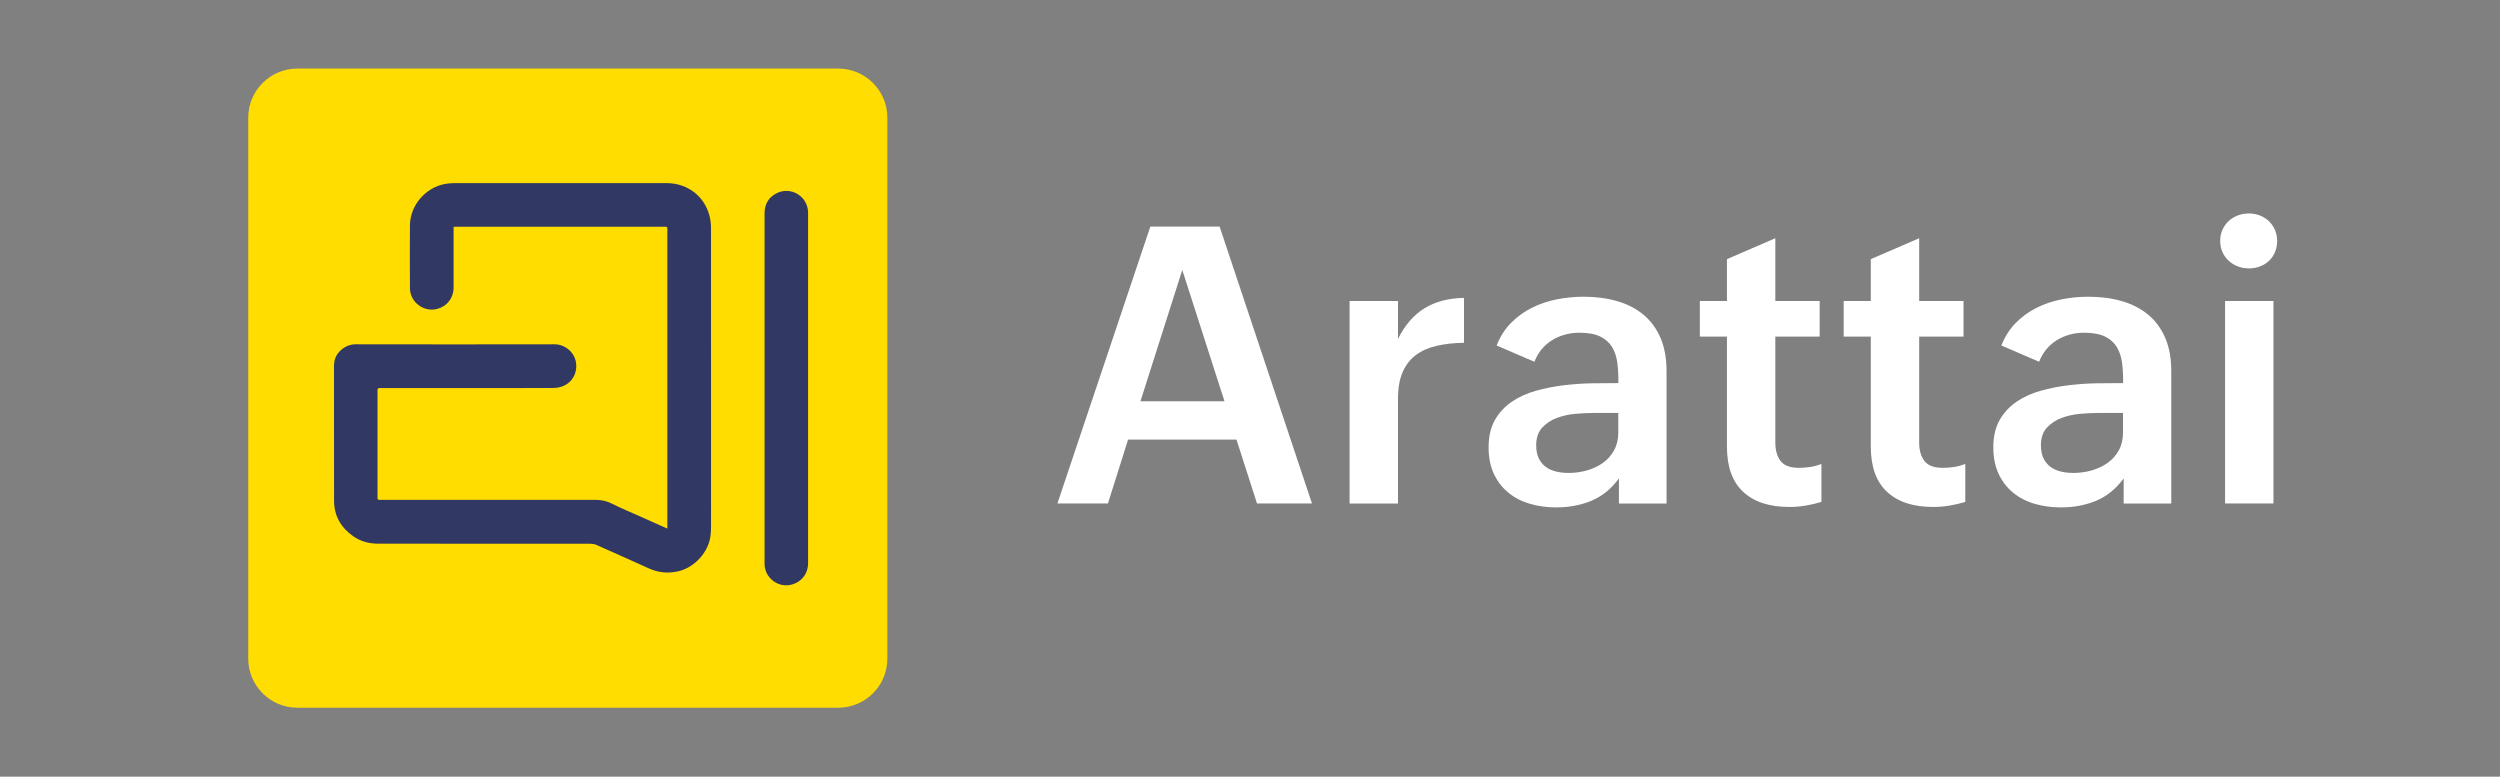 <svg width="618" height="192" viewBox="0 0 618 192" fill="none" xmlns="http://www.w3.org/2000/svg">
<rect x="0" y="0" width="618" height="192" fill="#808080" stroke="none"/>
<path d="M207.2 16.95H73.52C66.804 16.95 61.36 22.394 61.36 29.11V162.79C61.36 169.506 66.804 174.95 73.52 174.95H207.2C213.916 174.95 219.36 169.506 219.36 162.79V29.11C219.36 22.394 213.916 16.95 207.2 16.95Z" fill="#FFDD00"/>
<path d="M164.97 130.65V129.98C164.97 105.58 164.97 81.18 164.97 56.79C164.97 56.05 164.97 56.05 164.21 56.05C147.02 56.05 129.83 56.05 112.65 56.05C112.51 56.05 112.36 56.06 112.13 56.08C112.13 56.33 112.13 56.56 112.13 56.78C112.13 61.53 112.13 66.28 112.13 71.04C112.13 73.62 110.58 75.66 108.15 76.34C104.82 77.27 101.37 74.74 101.34 71.27C101.3 66.06 101.29 60.85 101.34 55.65C101.39 50.75 105.2 46.34 110.04 45.47C110.77 45.34 111.52 45.27 112.26 45.27C129.78 45.26 147.29 45.26 164.81 45.27C169.89 45.27 174.09 48.43 175.37 53.28C175.64 54.29 175.76 55.36 175.76 56.41C175.78 80.46 175.78 104.51 175.77 128.57C175.77 129.81 175.79 131.05 175.66 132.27C175.24 136.39 171.78 140.24 167.75 141.2C165.23 141.8 162.81 141.59 160.45 140.53C156.12 138.58 151.8 136.63 147.45 134.71C146.99 134.5 146.43 134.41 145.92 134.41C128.46 134.39 111 134.4 93.54 134.4C91.28 134.4 89.17 133.86 87.31 132.55C84.28 130.43 82.59 127.52 82.58 123.79C82.55 113.12 82.58 102.45 82.56 91.78C82.56 90.63 82.48 89.5 82.93 88.41C83.75 86.43 85.9 85.11 87.78 85.11C104.22 85.14 120.66 85.14 137.1 85.11C139.52 85.11 141.96 86.92 142.38 89.58C142.82 92.38 141.24 94.91 138.58 95.65C137.87 95.85 137.11 95.92 136.37 95.92C122.44 95.94 108.51 95.93 94.58 95.93C94.36 95.93 94.14 95.95 93.93 95.93C93.43 95.87 93.32 96.1 93.32 96.56C93.34 99.73 93.32 102.9 93.32 106.06C93.32 111.63 93.32 117.2 93.32 122.77C93.32 123.57 93.32 123.57 94.14 123.57C111.82 123.57 129.5 123.57 147.18 123.56C148.65 123.56 149.98 123.84 151.31 124.52C153.65 125.7 156.07 126.69 158.46 127.76C160.42 128.64 162.38 129.51 164.34 130.39C164.5 130.46 164.67 130.53 164.95 130.65H164.97Z" fill="#303863"/>
<path d="M199.76 95.94C199.76 110.34 199.76 124.74 199.76 139.14C199.76 141.82 198.19 143.86 195.62 144.53C192.42 145.37 189.13 142.91 189 139.58C189 139.43 189 139.29 189 139.14C189 110.34 189 81.54 189 52.74C189 50.46 189.99 48.76 192.01 47.76C195.56 45.99 199.69 48.55 199.76 52.52C199.78 53.72 199.76 54.92 199.76 56.12C199.76 69.39 199.76 82.66 199.76 95.93V95.94Z" fill="#303863"/>
<path d="M278.86 108.67L273.88 124.46H261.39L284.36 56.02H301.49L324.32 124.46H310.73L305.66 108.67H278.86ZM281.92 99.19H302.69L292.26 66.74L281.92 99.19Z" fill="white"/>
<path d="M361.9 84.74C359.48 84.77 357.26 85.01 355.25 85.46C353.24 85.91 351.52 86.66 350.08 87.71C348.64 88.76 347.54 90.17 346.75 91.95C345.97 93.72 345.58 95.95 345.58 98.63V124.47H333.62V74.41H345.58V83.79C347.27 80.38 349.46 77.85 352.14 76.2C354.82 74.56 358.07 73.7 361.9 73.64V84.74Z" fill="white"/>
<path d="M400.14 118.34C398.26 120.89 396 122.71 393.37 123.8C390.74 124.88 387.86 125.43 384.73 125.43C382.37 125.43 380.17 125.13 378.12 124.52C376.07 123.91 374.31 122.99 372.81 121.74C371.31 120.49 370.13 118.95 369.27 117.1C368.41 115.25 367.98 113.08 367.98 110.59C367.98 107.88 368.51 105.61 369.56 103.79C370.61 101.97 372.01 100.47 373.75 99.29C375.49 98.11 377.47 97.21 379.71 96.59C381.94 95.97 384.25 95.51 386.63 95.23C389.01 94.95 391.36 94.78 393.69 94.75C396.02 94.72 398.14 94.7 400.06 94.7C400.09 92.88 400 91.21 399.8 89.67C399.59 88.14 399.15 86.82 398.46 85.72C397.77 84.62 396.79 83.77 395.52 83.16C394.24 82.55 392.52 82.25 390.35 82.25C389.14 82.25 387.96 82.41 386.81 82.73C385.66 83.05 384.6 83.51 383.63 84.12C382.66 84.73 381.8 85.48 381.07 86.37C380.34 87.26 379.75 88.28 379.3 89.43L369.97 85.41C370.83 83.21 372.02 81.34 373.54 79.81C375.06 78.28 376.77 77.03 378.69 76.08C380.61 75.13 382.65 74.43 384.84 74C387.03 73.57 389.24 73.35 391.47 73.35C394.47 73.35 397.22 73.71 399.73 74.43C402.23 75.15 404.4 76.26 406.22 77.76C408.04 79.26 409.45 81.17 410.46 83.48C411.46 85.79 411.97 88.55 411.97 91.74V124.48H400.2V118.35L400.14 118.34ZM379.75 110.11C379.75 111.36 379.96 112.41 380.37 113.27C380.78 114.13 381.35 114.83 382.07 115.38C382.79 115.92 383.63 116.31 384.61 116.55C385.58 116.79 386.64 116.91 387.79 116.91C389.32 116.91 390.82 116.7 392.29 116.29C393.76 115.87 395.07 115.26 396.21 114.45C397.35 113.64 398.28 112.6 398.99 111.34C399.69 110.08 400.04 108.62 400.04 106.96V102.08H394.06C392.69 102.08 391.17 102.15 389.51 102.29C387.85 102.43 386.3 102.78 384.84 103.32C383.39 103.86 382.18 104.67 381.2 105.74C380.23 106.81 379.74 108.27 379.74 110.12L379.75 110.11Z" fill="white"/>
<path d="M450.25 124.08C448.97 124.46 447.67 124.77 446.33 124.99C444.99 125.21 443.65 125.32 442.31 125.32C437.4 125.32 433.6 124.08 430.92 121.59C428.24 119.1 426.9 115.37 426.9 110.39V83.21H420.2V74.4H426.9V64.06L438.86 58.89V74.4H449.82V83.21H438.86V109.34C438.86 111.32 439.3 112.87 440.18 113.98C441.06 115.1 442.55 115.65 444.66 115.65C445.58 115.65 446.52 115.58 447.46 115.44C448.4 115.3 449.33 115.05 450.26 114.7V124.08H450.25Z" fill="white"/>
<path d="M485.81 124.08C484.53 124.46 483.23 124.77 481.89 124.99C480.55 125.21 479.21 125.32 477.87 125.32C472.96 125.32 469.16 124.08 466.48 121.59C463.8 119.1 462.46 115.37 462.46 110.39V83.21H455.76V74.4H462.46V64.06L474.42 58.89V74.4H485.38V83.21H474.42V109.34C474.42 111.32 474.86 112.87 475.74 113.98C476.62 115.1 478.11 115.65 480.22 115.65C481.14 115.65 482.08 115.58 483.02 115.44C483.96 115.3 484.89 115.05 485.82 114.7V124.08H485.81Z" fill="white"/>
<path d="M524.91 118.34C523.03 120.89 520.77 122.71 518.14 123.8C515.51 124.88 512.63 125.43 509.5 125.43C507.14 125.43 504.94 125.13 502.89 124.52C500.84 123.91 499.08 122.99 497.58 121.74C496.08 120.49 494.9 118.95 494.04 117.1C493.18 115.25 492.75 113.08 492.75 110.59C492.75 107.88 493.28 105.61 494.33 103.79C495.38 101.97 496.78 100.47 498.52 99.29C500.26 98.11 502.24 97.21 504.48 96.59C506.71 95.97 509.02 95.51 511.4 95.23C513.78 94.95 516.13 94.78 518.46 94.75C520.79 94.72 522.91 94.7 524.83 94.7C524.86 92.88 524.77 91.21 524.57 89.67C524.36 88.14 523.92 86.82 523.23 85.72C522.54 84.62 521.56 83.77 520.29 83.16C519.01 82.55 517.29 82.25 515.12 82.25C513.91 82.25 512.73 82.41 511.58 82.73C510.43 83.05 509.37 83.51 508.4 84.12C507.43 84.73 506.57 85.48 505.84 86.37C505.11 87.26 504.52 88.28 504.07 89.43L494.74 85.41C495.6 83.21 496.79 81.34 498.31 79.81C499.83 78.28 501.54 77.03 503.46 76.08C505.38 75.13 507.42 74.43 509.61 74C511.8 73.57 514.01 73.35 516.24 73.35C519.24 73.35 521.99 73.71 524.5 74.43C527 75.15 529.17 76.26 530.99 77.76C532.81 79.26 534.22 81.17 535.23 83.48C536.23 85.79 536.74 88.55 536.74 91.74V124.48H524.97V118.35L524.91 118.34ZM504.52 110.11C504.52 111.36 504.73 112.41 505.14 113.27C505.55 114.13 506.12 114.83 506.84 115.38C507.56 115.92 508.4 116.31 509.38 116.55C510.35 116.79 511.41 116.91 512.56 116.91C514.09 116.91 515.59 116.7 517.06 116.29C518.53 115.87 519.84 115.26 520.98 114.45C522.12 113.64 523.05 112.6 523.76 111.34C524.46 110.08 524.81 108.62 524.81 106.96V102.08H518.83C517.46 102.08 515.94 102.15 514.28 102.29C512.62 102.43 511.07 102.78 509.61 103.32C508.16 103.86 506.95 104.67 505.97 105.74C505 106.81 504.51 108.27 504.51 110.12L504.52 110.11Z" fill="white"/>
<path d="M562.91 59.56C562.91 60.55 562.73 61.47 562.38 62.31C562.03 63.16 561.54 63.87 560.92 64.46C560.3 65.05 559.56 65.51 558.69 65.85C557.82 66.19 556.9 66.35 555.91 66.35C554.92 66.35 554.04 66.18 553.18 65.85C552.32 65.52 551.56 65.04 550.91 64.44C550.26 63.83 549.74 63.12 549.38 62.29C549.01 61.46 548.83 60.55 548.83 59.56C548.83 58.57 549.01 57.66 549.38 56.83C549.75 56 550.25 55.28 550.89 54.68C551.53 54.07 552.28 53.6 553.14 53.27C554 52.94 554.93 52.77 555.92 52.77C556.91 52.77 557.79 52.94 558.65 53.27C559.51 53.6 560.25 54.08 560.88 54.68C561.5 55.29 562 56 562.36 56.83C562.73 57.66 562.91 58.57 562.91 59.56ZM562 74.4V124.46H550.04V74.4H562Z" fill="white"/>
</svg>
